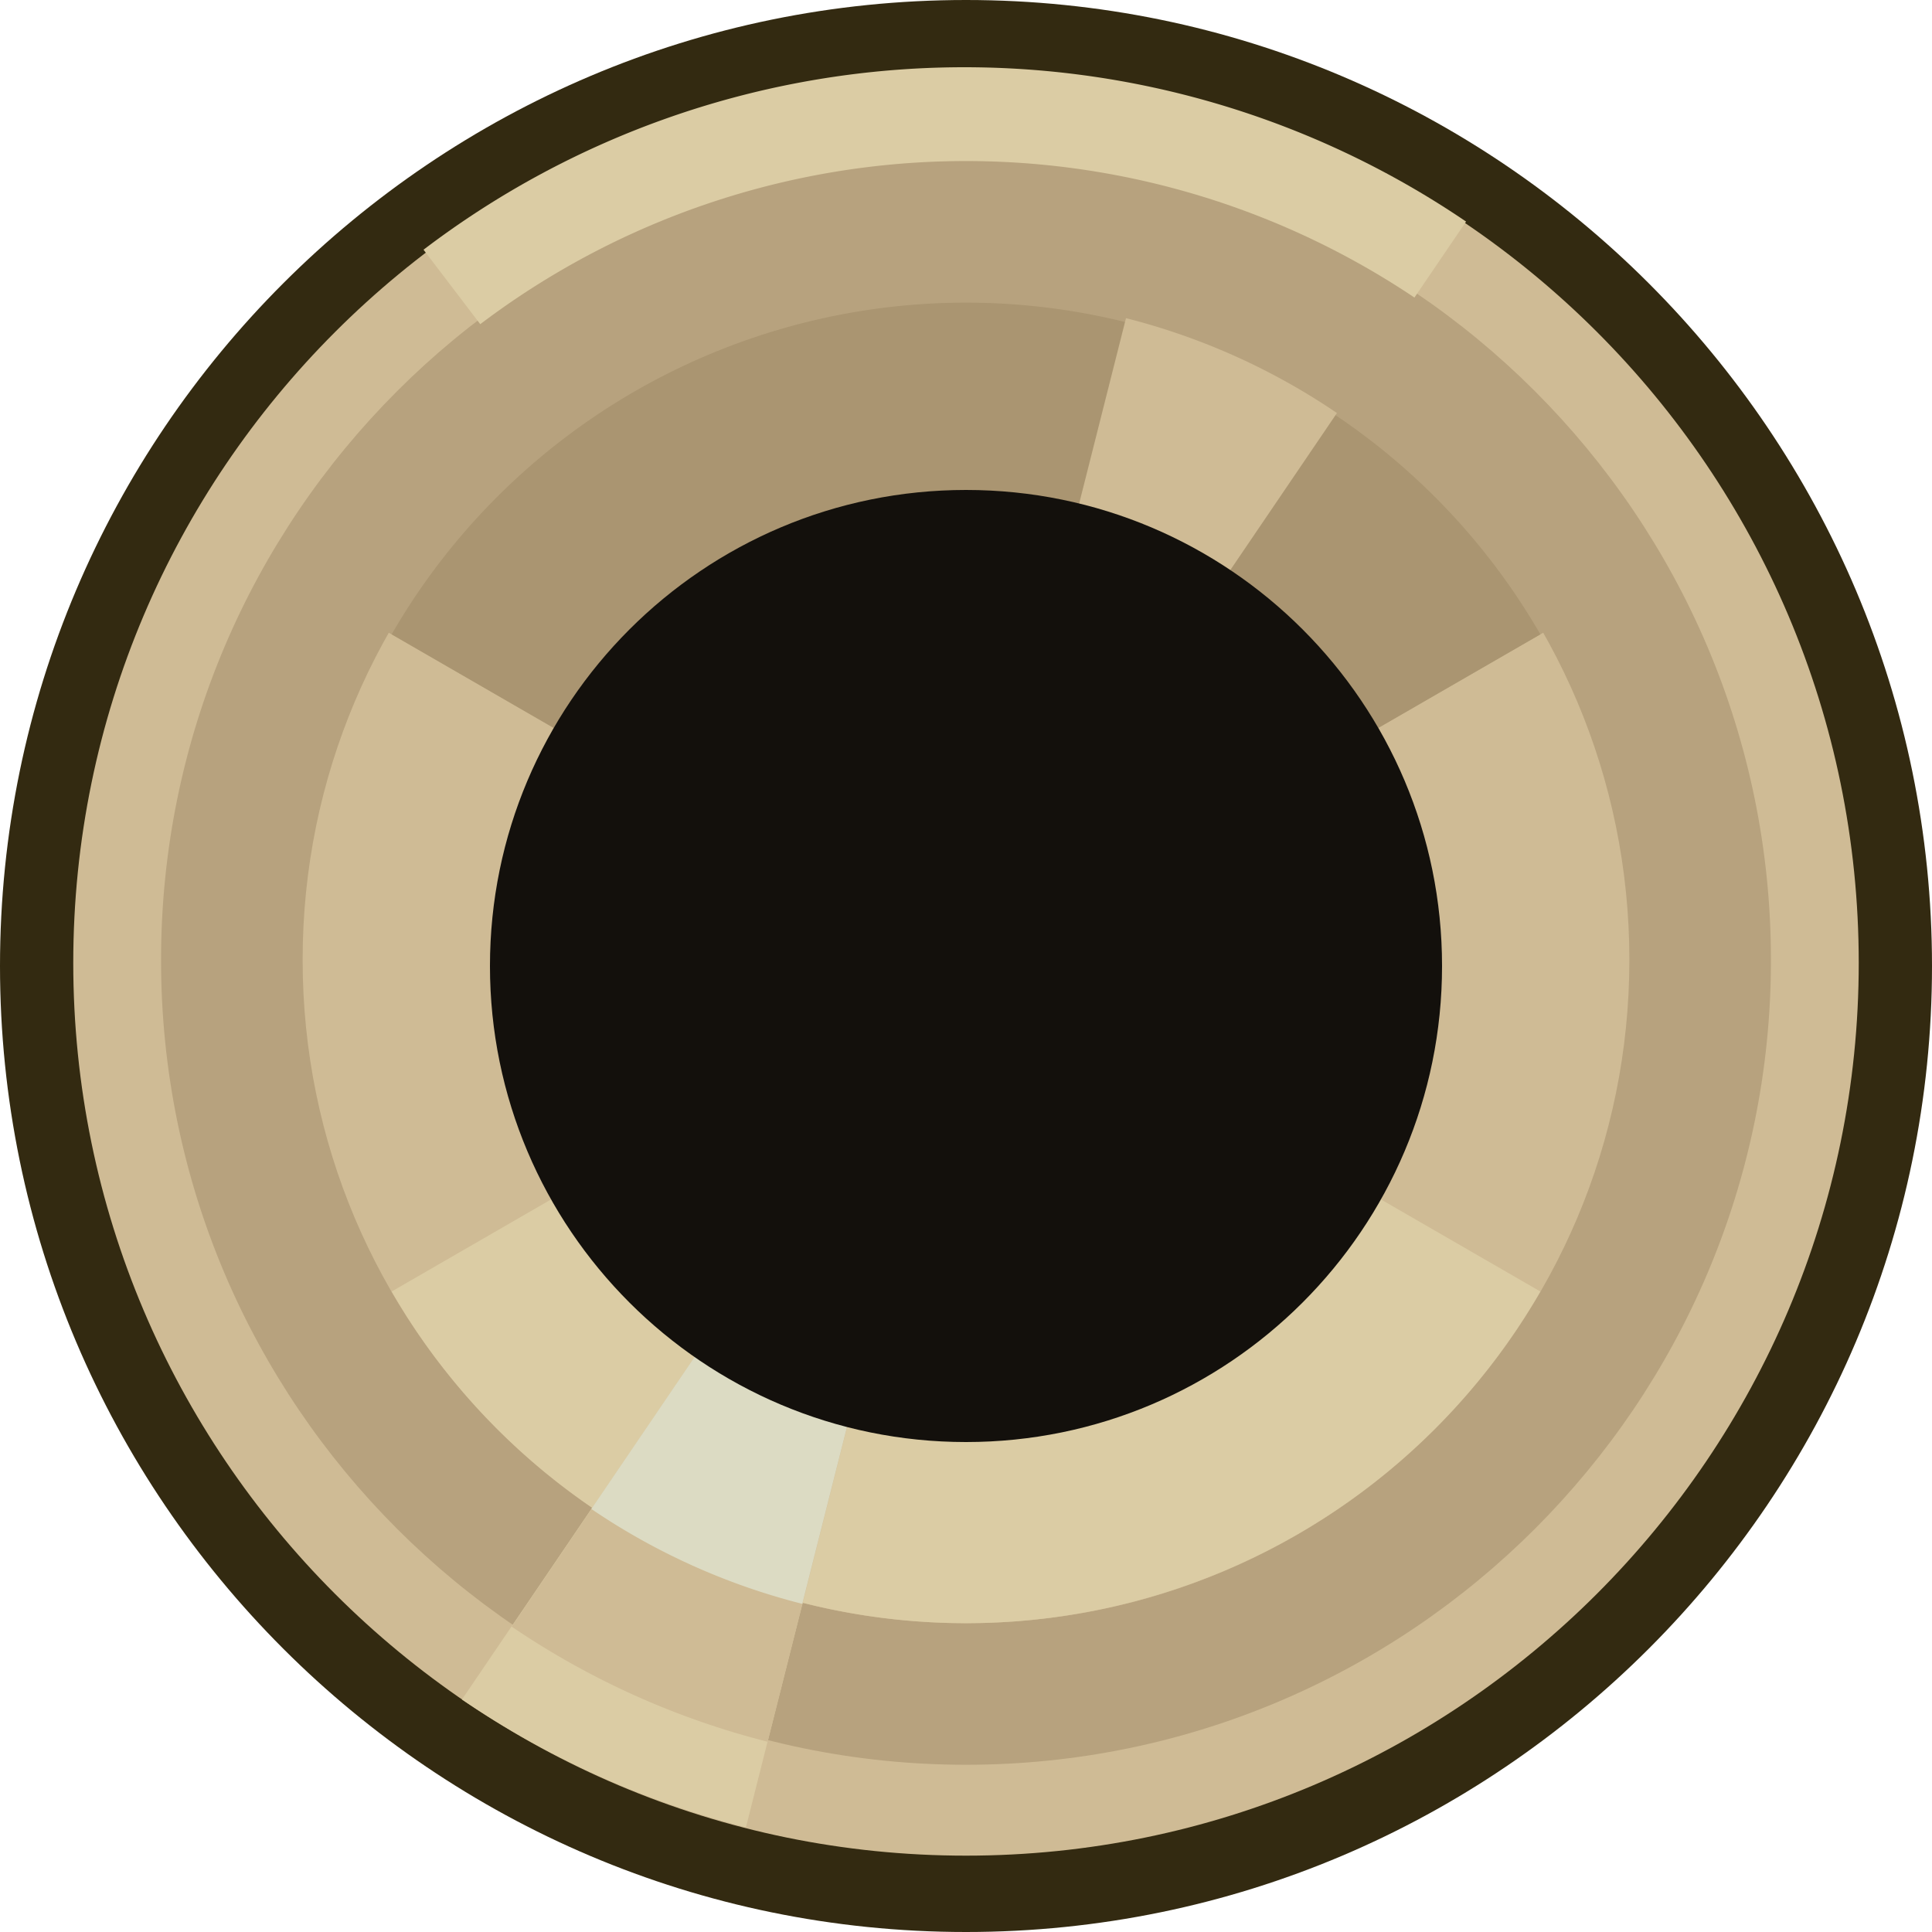 <?xml version="1.0" encoding="UTF-8" standalone="no"?>
<!-- Created with Inkscape (http://www.inkscape.org/) -->

<svg
   width="6.25mm"
   height="6.25mm"
   viewBox="0 0 6.25 6.25"
   version="1.1"
   id="svg1"
   sodipodi:docname="port.svg"
   inkscape:version="1.4.2 (f4327f4, 2025-05-13)"
   xmlns:inkscape="http://www.inkscape.org/namespaces/inkscape"
   xmlns:sodipodi="http://sodipodi.sourceforge.net/DTD/sodipodi-0.dtd"
   xmlns="http://www.w3.org/2000/svg"
   xmlns:svg="http://www.w3.org/2000/svg">
  <sodipodi:namedview
     id="namedview1"
     pagecolor="#ffffff"
     bordercolor="#000000"
     borderopacity="0.25"
     inkscape:showpageshadow="2"
     inkscape:pageopacity="0.0"
     inkscape:pagecheckerboard="0"
     inkscape:deskcolor="#d1d1d1"
     inkscape:document-units="mm"
     showgrid="false"
     inkscape:zoom="32.220914"
     inkscape:cx="10.319385"
     inkscape:cy="12.336708"
     inkscape:window-width="2560"
     inkscape:window-height="1494"
     inkscape:window-x="-11"
     inkscape:window-y="-11"
     inkscape:window-maximized="1"
     inkscape:current-layer="layer1">
    <inkscape:grid
       id="grid1"
       units="mm"
       originx="0"
       originy="0"
       spacingx="1"
       spacingy="1"
       empcolor="#0099e5"
       empopacity="0.302"
       color="#0099e5"
       opacity="0.149"
       empspacing="4"
       enabled="true"
       visible="false" />
  </sodipodi:namedview>
  <defs
     id="defs1">
    <linearGradient
       id="linearGradient23"
       x1="0"
       y1="0"
       x2="1"
       y2="0"
       gradientUnits="userSpaceOnUse"
       gradientTransform="matrix(0,-3.115,3.115,0,2.583,127.653)">
      <stop
         offset="0"
         style="stop-color:#f8e9c0;stop-opacity:1;"
         id="stop22" />
      <stop
         offset="1"
         style="stop-color:#957d5f;stop-opacity:1;"
         id="stop23" />
    </linearGradient>
    <linearGradient
       id="linearGradient17"
       x1="0"
       y1="0"
       x2="1"
       y2="0"
       gradientUnits="userSpaceOnUse"
       gradientTransform="matrix(0,-3.115,3.115,0,2.583,127.653)">
      <stop
         offset="0"
         style="stop-color:#f8e1a2;stop-opacity:1;"
         id="stop16" />
      <stop
         offset="0.419"
         style="stop-color:#b7a27e;stop-opacity:1;"
         id="stop17" />
    </linearGradient>
    <linearGradient
       id="linearGradient13"
       x1="0"
       y1="0"
       x2="1"
       y2="0"
       gradientUnits="userSpaceOnUse"
       gradientTransform="matrix(0,-3.115,3.115,0,2.583,127.653)">
      <stop
         offset="0"
         style="stop-color:#f8e9c0;stop-opacity:1;"
         id="stop12" />
      <stop
         offset="1"
         style="stop-color:#b7a27e;stop-opacity:1;"
         id="stop13" />
    </linearGradient>
    <linearGradient
       id="linearGradient11"
       x1="0"
       y1="0"
       x2="1"
       y2="0"
       gradientUnits="userSpaceOnUse"
       gradientTransform="matrix(0,-3.115,3.115,0,2.583,127.653)">
      <stop
         offset="0"
         style="stop-color:#f8e9c0;stop-opacity:1;"
         id="stop10" />
      <stop
         offset="0.452"
         style="stop-color:#ab9370;stop-opacity:1;"
         id="stop11" />
    </linearGradient>
  </defs>
  <g
     inkscape:label="Layer 1"
     inkscape:groupmode="layer"
     id="layer1">
    <path
       inkscape:connector-curvature="0"
       id="path4647-1"
       style="display:inline;fill:#332a11;fill-opacity:1;fill-rule:nonzero;stroke:none;stroke-width:0.792;stroke-miterlimit:4;stroke-dasharray:none;stroke-opacity:1"
       d="M 3.125,0 C 1.402,0 0,1.402 0,3.125 0,4.848 1.402,6.25 3.125,6.25 4.848,6.25 6.25,4.848 6.25,3.125 6.25,1.402 4.848,0 3.125,0"
       sodipodi:nodetypes="csssc" />
    <g
       id="g2"
       transform="translate(0,-0.02)">
      <path
         inkscape:connector-curvature="0"
         id="path4647-3"
         style="display:inline;fill:#cfbb95;fill-opacity:1;fill-rule:nonzero;stroke:none;stroke-width:0.34;stroke-miterlimit:4;stroke-dasharray:none"
         d="m 3.125,6.023 c -1.592,0 -2.888,-1.295 -2.888,-2.888 0,-1.592 1.296,-2.888 2.888,-2.888 1.592,0 2.888,1.295 2.888,2.888 0,1.592 -1.296,2.888 -2.888,2.888"
         sodipodi:nodetypes="csssc" />
      <path
         inkscape:connector-curvature="0"
         id="path4647"
         style="display:inline;fill:#b7a27e;fill-opacity:1;fill-rule:nonzero;stroke:none;stroke-width:0.306;stroke-miterlimit:4;stroke-dasharray:none"
         d="m 3.125,5.729 c -1.436,0 -2.604,-1.168 -2.604,-2.603 0,-1.436 1.168,-2.604 2.604,-2.604 1.436,0 2.604,1.168 2.604,2.604 0,1.435 -1.168,2.603 -2.604,2.603"
         sodipodi:nodetypes="csssc" />
      <path
         inkscape:connector-curvature="0"
         id="path4655"
         style="fill:#cfbb95;fill-opacity:1;fill-rule:nonzero;stroke:none;stroke-width:0.409;stroke-linecap:butt;stroke-linejoin:miter;stroke-miterlimit:4;stroke-dasharray:none;stroke-dashoffset:0;stroke-opacity:1"
         d="m 5.271,3.125 c 0,1.185 -0.961,2.146 -2.146,2.146 -1.185,0 -2.146,-0.961 -2.146,-2.146 0,-1.185 0.961,-2.146 2.146,-2.146 1.185,0 2.146,0.961 2.146,2.146" />
    </g>
    <g
       id="g3"
       style="display:inline">
      <path
         style="fill:#dbcca4;fill-opacity:1;stroke-width:1.028"
         id="path2"
         sodipodi:type="arc"
         sodipodi:cx="3.1248078"
         sodipodi:cy="3.1049223"
         sodipodi:rx="2.1459999"
         sodipodi:ry="2.1459999"
         sodipodi:start="0.52359878"
         sodipodi:end="2.6179939"
         sodipodi:arc-type="slice"
         d="m 4.983,4.178 a 2.146,2.146 0 0 1 -1.858,1.073 2.146,2.146 0 0 1 -1.858,-1.073 L 3.125,3.105 Z" />
      <path
         style="display:inline;fill:#dbcca4;fill-opacity:1;stroke-width:1.384"
         id="path2-1-9-8"
         sodipodi:type="arc"
         sodipodi:cx="4.1186633"
         sodipodi:cy="-1.5526112"
         sodipodi:rx="2.8878958"
         sodipodi:ry="2.8878958"
         sodipodi:start="1.3962634"
         sodipodi:end="2.6441738"
         sodipodi:arc-type="slice"
         d="M 4.62,1.291 A 2.888,2.888 0 0 1 1.581,-0.175 l 2.538,-1.378 z"
         transform="matrix(0.912,0.41,0.41,-0.912,0,0)" />
      <path
         style="fill:#b7a27e;fill-opacity:1;stroke-width:1.248"
         id="path2-6-5"
         sodipodi:type="arc"
         sodipodi:cx="3.125"
         sodipodi:cy="-3.125"
         sodipodi:rx="2.6035945"
         sodipodi:ry="2.6035945"
         sodipodi:start="0.52359878"
         sodipodi:end="2.6179939"
         sodipodi:arc-type="slice"
         d="M 5.38,-1.823 A 2.604,2.604 0 0 1 3.125,-0.521 2.604,2.604 0 0 1 0.87,-1.823 L 3.125,-3.125 Z"
         transform="scale(1,-1)" />
      <path
         style="fill:#aa9571;fill-opacity:1;stroke-width:1.028"
         id="path2-4"
         sodipodi:type="arc"
         sodipodi:cx="3.125"
         sodipodi:cy="-3.125"
         sodipodi:rx="2.1459999"
         sodipodi:ry="2.1459999"
         sodipodi:start="0.52359878"
         sodipodi:end="2.6179939"
         sodipodi:arc-type="slice"
         d="M 4.983,-2.052 A 2.146,2.146 0 0 1 3.125,-0.979 2.146,2.146 0 0 1 1.267,-2.052 L 3.125,-3.125 Z"
         transform="scale(1,-1)" />
    </g>
    <g
       id="g3-3"
       transform="matrix(0.916,0.412,0.411,-0.916,-1.032,4.693)"
       style="display:inline">
      <path
         style="fill:#dbcca4;fill-opacity:1;stroke-width:1.384"
         id="path2-1-4"
         sodipodi:type="arc"
         sodipodi:cx="3.1248078"
         sodipodi:cy="-3.1450777"
         sodipodi:rx="2.8878958"
         sodipodi:ry="2.8878958"
         sodipodi:start="1.3962634"
         sodipodi:end="1.7453293"
         sodipodi:arc-type="slice"
         d="m 3.626,-0.301 a 2.888,2.888 0 0 1 -1.003,-2e-8 L 3.125,-3.145 Z"
         transform="scale(1,-1)" />
      <path
         style="fill:#cfbb95;fill-opacity:1;stroke-width:1.248"
         id="path2-6-1"
         sodipodi:type="arc"
         sodipodi:cx="3.1248078"
         sodipodi:cy="-3.1450777"
         sodipodi:rx="2.6035945"
         sodipodi:ry="2.6035945"
         sodipodi:start="1.3962634"
         sodipodi:end="1.7453293"
         sodipodi:arc-type="slice"
         d="m 3.577,-0.581 a 2.604,2.604 0 0 1 -0.904,-2e-8 L 3.125,-3.145 Z"
         transform="scale(1,-1)" />
      <path
         style="fill:#dcdbc3;fill-opacity:1;stroke-width:1.028"
         id="path2-13"
         sodipodi:type="arc"
         sodipodi:cx="3.1248078"
         sodipodi:cy="-3.1450777"
         sodipodi:rx="2.1459999"
         sodipodi:ry="2.1459999"
         sodipodi:start="1.3962634"
         sodipodi:end="1.7453293"
         sodipodi:arc-type="slice"
         d="m 3.497,-1.032 a 2.146,2.146 0 0 1 -0.745,0 l 0.373,-2.113 z"
         transform="scale(1,-1)" />
      <path
         style="fill:#cfbb95;fill-opacity:1;stroke-width:1.028"
         id="path2-4-4"
         sodipodi:type="arc"
         sodipodi:cx="3.125"
         sodipodi:cy="3.125"
         sodipodi:rx="2.1459999"
         sodipodi:ry="2.1459999"
         sodipodi:start="1.3962634"
         sodipodi:end="1.7453293"
         sodipodi:arc-type="slice"
         d="m 3.498,5.238 a 2.146,2.146 0 0 1 -0.745,0 L 3.125,3.125 Z" />
    </g>
    <path
       inkscape:connector-curvature="0"
       id="path4655-8-1"
       style="display:inline;fill:#13100c;fill-opacity:1;fill-rule:nonzero;stroke:none;stroke-width:0.294;stroke-linecap:butt;stroke-linejoin:miter;stroke-miterlimit:4;stroke-dasharray:none;stroke-dashoffset:0;stroke-opacity:1"
       d="m 4.665,3.125 c 0,0.85 -0.69,1.54 -1.54,1.54 -0.85,0 -1.54,-0.69 -1.54,-1.54 0,-0.85 0.69,-1.54 1.54,-1.54 0.851,0 1.54,0.69 1.54,1.54"
       sodipodi:insensitive="true" />
  </g>
</svg>
